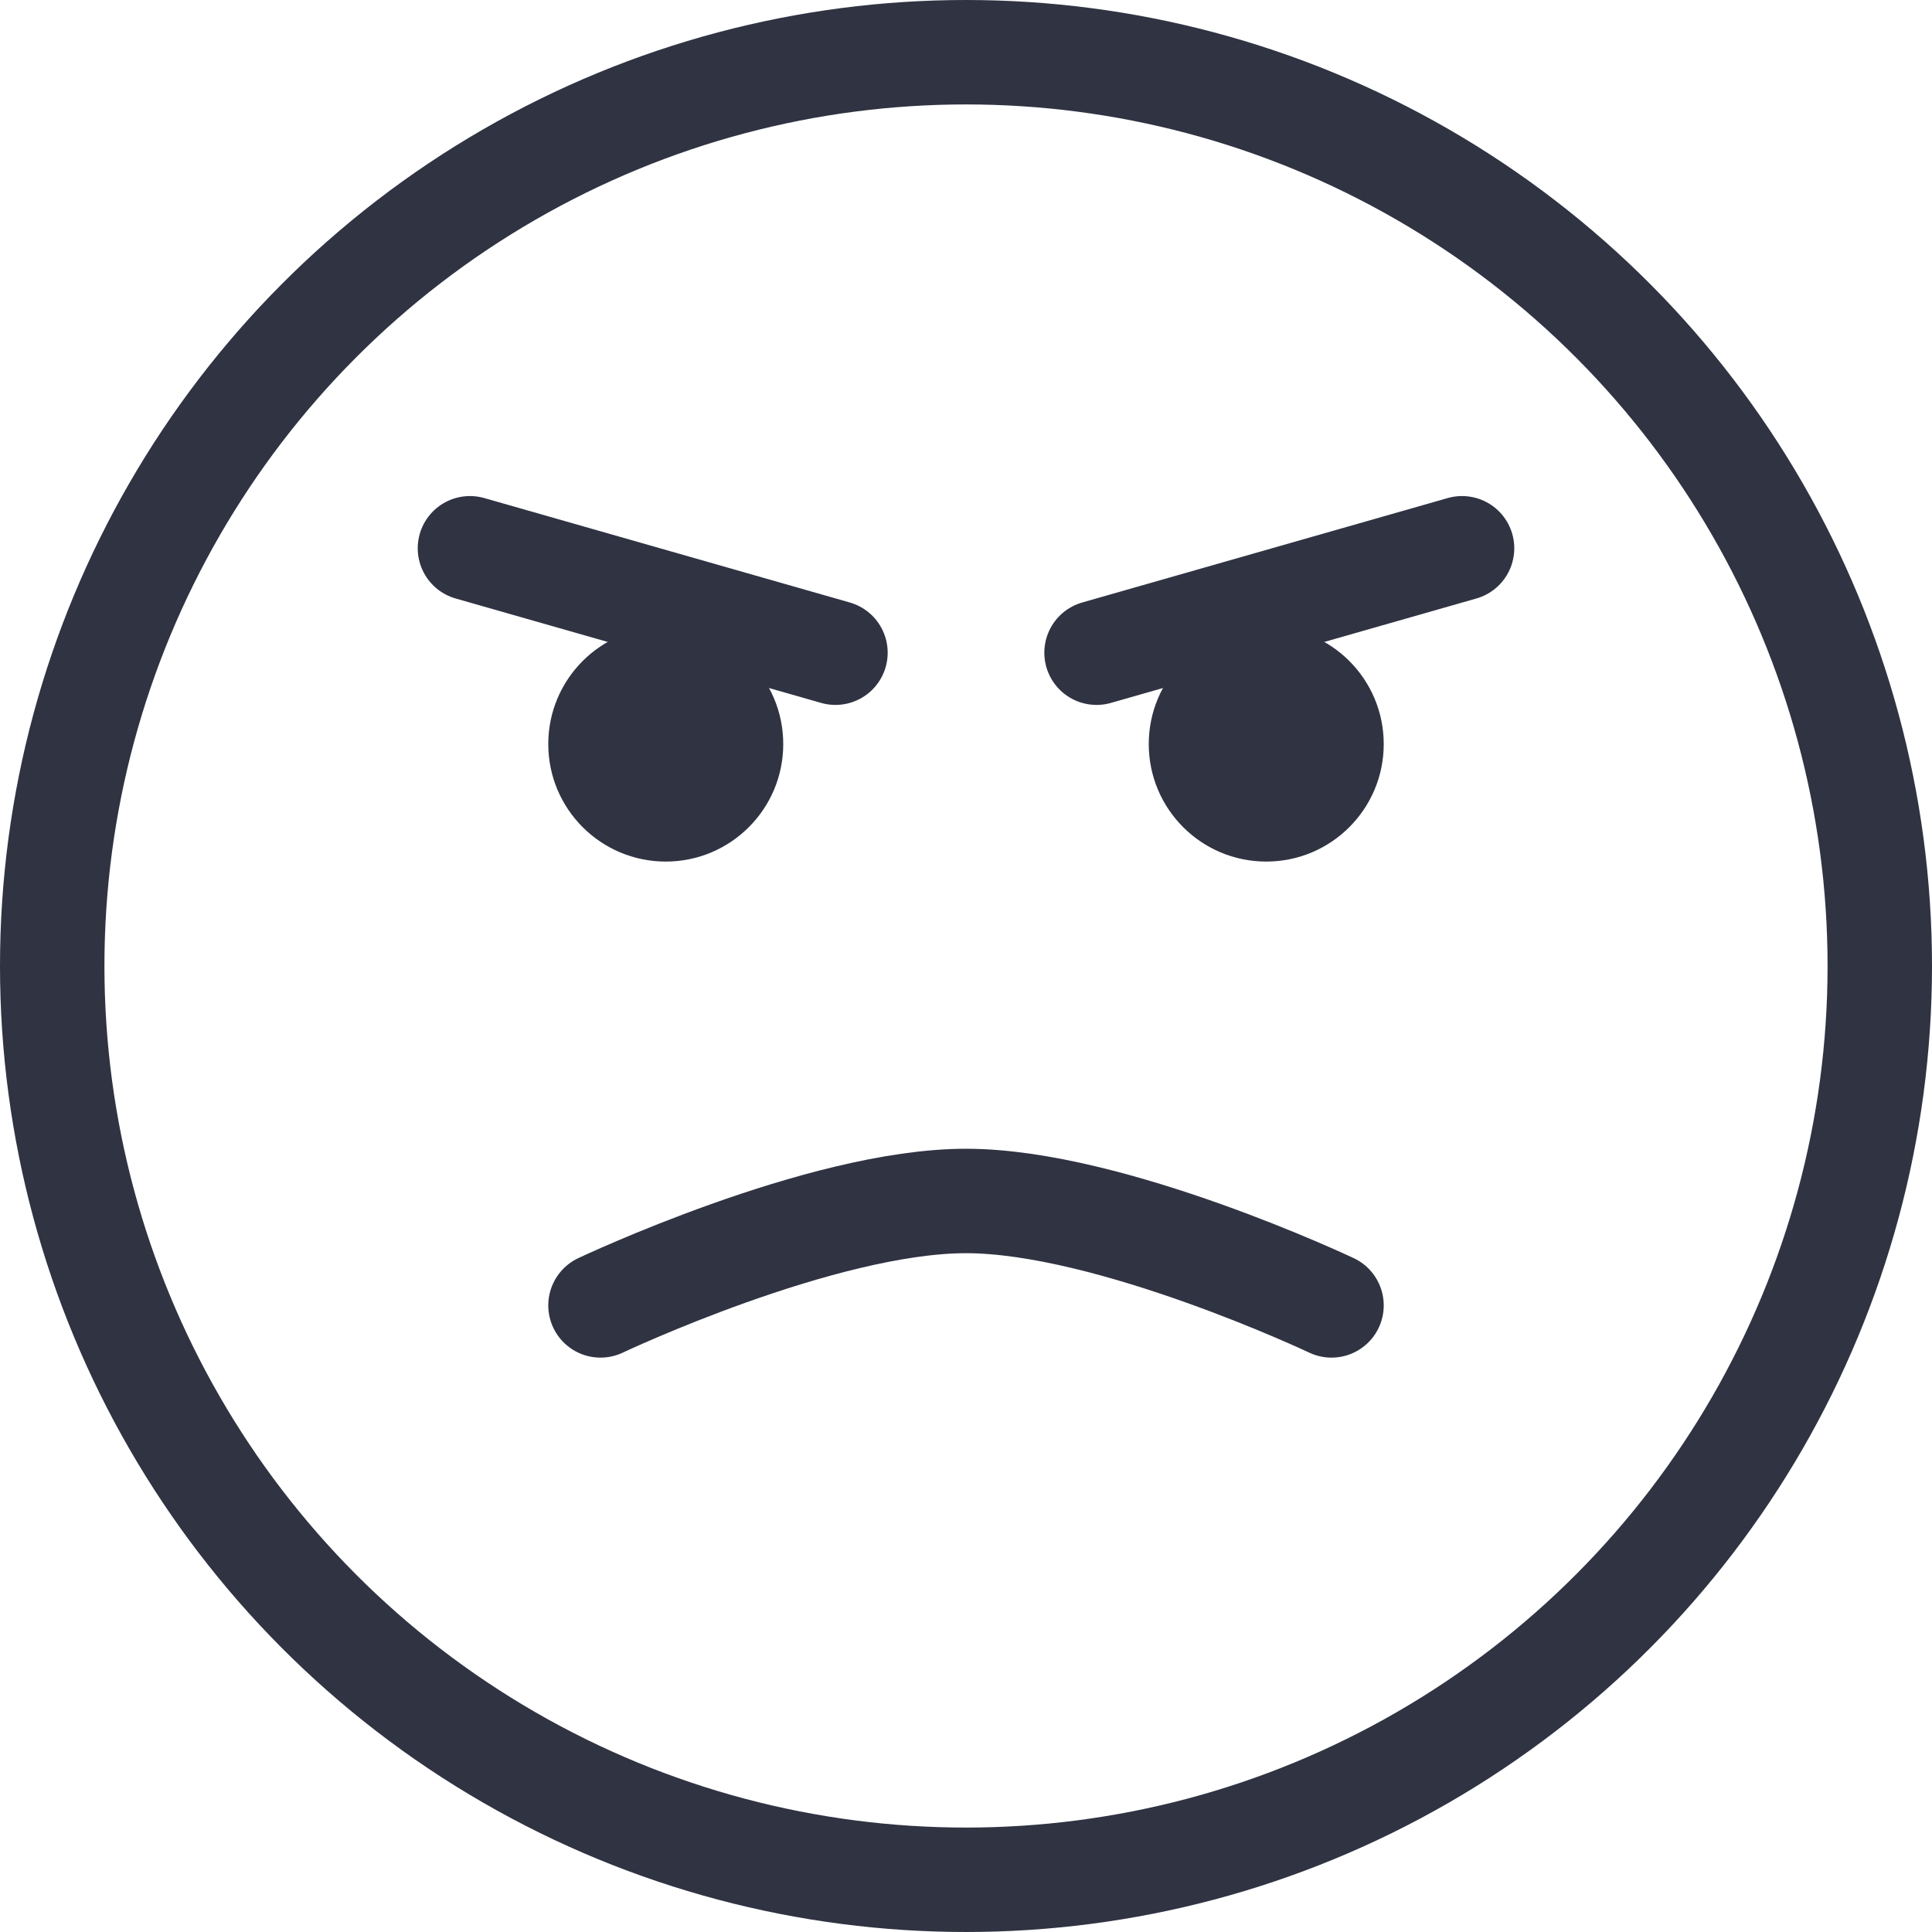 <svg width="74" height="74" viewBox="0 0 74 74" fill="none" xmlns="http://www.w3.org/2000/svg">
<circle cx="25.5" cy="28.5" r="4.5" fill="#2F3342"/>
<path d="M23 50C23 50 31.45 46 37 46C42.55 46 51 50 51 50" stroke="#2F3342" stroke-width="4" stroke-linecap="round"/>
<circle cx="48.5" cy="28.5" r="4.5" fill="#2F3342"/>
<circle cx="37" cy="37" r="35" stroke="#2F3342" stroke-width="4"/>
<path d="M18 21L32 25" stroke="#2F3342" stroke-width="4" stroke-linecap="round"/>
<path d="M56 21L42 25" stroke="#2F3342" stroke-width="4" stroke-linecap="round"/>
</svg>
